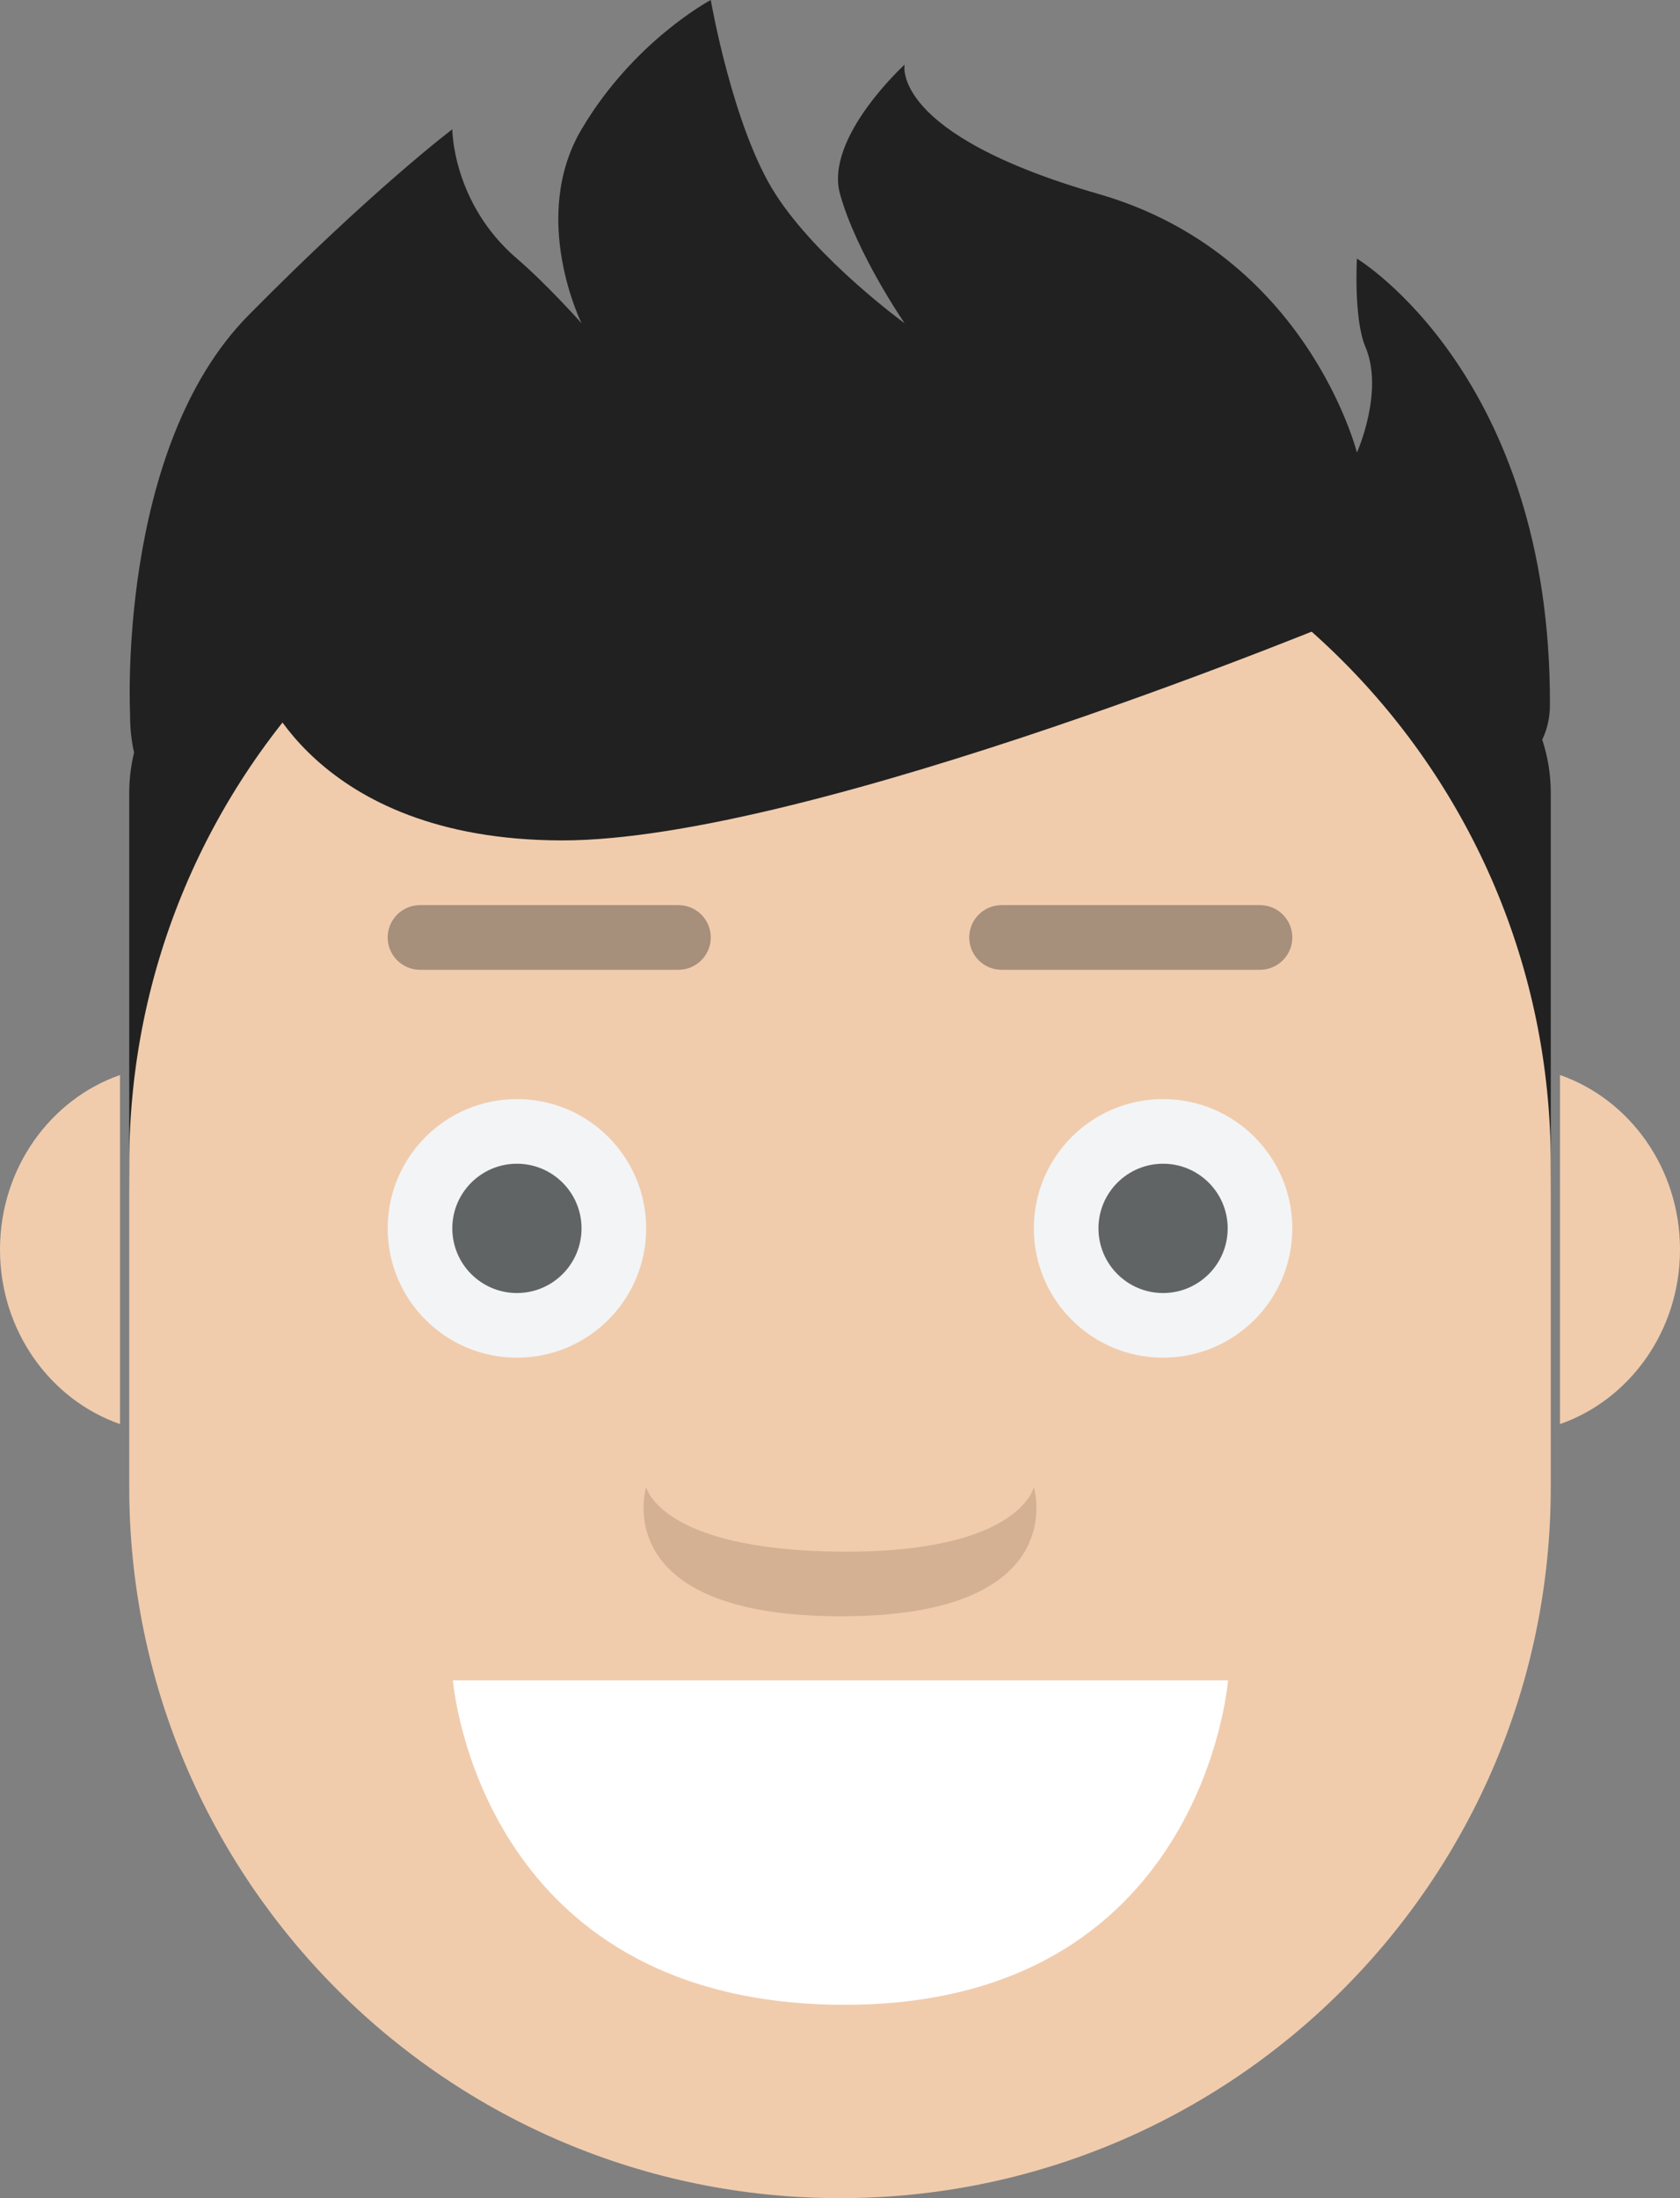 <svg id="SvgjsSvg1000" xmlns="http://www.w3.org/2000/svg" version="1.1" xmlns:xlink="http://www.w3.org/1999/xlink" xmlns:svgjs="http://svgjs.com/svgjs" width="26" height="34" viewBox="0 0 26 34"><rect x="0" y="0" width="26" height="34" fill="#808080" stroke="none"/><title>Shape 2</title><desc>Created with Avocode.</desc><defs id="SvgjsDefs1001"></defs><path id="SvgjsPath1007" d="M284.868 345.441C284.954 345.701 285 345.979 285 346.268L285 352C285 358.075 280.075 363 274 363C267.925 363 263 358.075 263 352L263 346.268C263 346.052 263.026 345.842 263.075 345.64C263.033 345.457 263.012 345.26 263.013 345.046C263.013 345.046 262.803 340.945 264.844 338.878C266.772 336.926 268 336 268 336C268 336 268 337.142 269 338C269.469 338.402 270 339 270 339C270 339 269.191 337.369 270 336C270.809 334.631 272 334 272 334C272 334 272.341 335.974 273 337C273.659 338.026 275 339 275 339C275 339 274.255 337.919 274 337C273.759 336.13 275 335 275 335C275 335 274.77 336.071 278 337C281.23 337.929 282 341 282 341C282 341 282.424 340.059 282.132 339.367C281.947 338.932 282 338 282 338C282 338 285.004 339.805 284.987 344.903C284.986 345.1 284.946 345.278 284.868 345.441Z " fill="#212121" fill-opacity="1" transform="matrix(1,0,0,1,-261,-334)"></path><path id="SvgjsPath1008" d="M262.857 356.027C261.779 355.651 261 354.585 261 353.328C261 352.07 261.779 351.004 262.857 350.628ZM285.143 350.628C286.221 351.004 287 352.07 287 353.328C287 354.585 286.221 355.651 285.143 356.027ZM274 341C280.075 341 285 345.925 285 352L285 357C285 363.075 280.075 368 274 368C267.925 368 263 363.075 263 357L263 352C263 345.925 267.925 341 274 341Z " fill="#f0ccad" fill-opacity="1" transform="matrix(1,0,0,1,-261,-334)"></path><path id="SvgjsPath1009" d="M265 344.509C265 344.509 265.817 346.992 269.692 346.999C273.567 347.007 282.009 343.483 282.009 343.483C282.009 343.483 279.627 338.82 274 339C268.373 339.18 265 344.509 265 344.509Z " fill="#212121" fill-opacity="1" transform="matrix(1,0,0,1,-261,-334)"></path><path id="SvgjsPath1010" d="M269 351C270.105 351 271 351.895 271 353C271 354.105 270.105 355 269 355C267.895 355 267 354.105 267 353C267 351.895 267.895 351 269 351Z " fill="#f3f4f5" fill-opacity="1" transform="matrix(1,0,0,1,-261,-334)"></path><path id="SvgjsPath1011" d="M269 352C269.552 352 270 352.448 270 353C270 353.552 269.552 354 269 354C268.448 354 268 353.552 268 353C268 352.448 268.448 352 269 352Z " fill="#616465" fill-opacity="1" transform="matrix(1,0,0,1,-261,-334)"></path><path id="SvgjsPath1012" d="M267.5 348L271.5 348C271.776 348 272 348.224 272 348.5C272 348.776 271.776 349 271.5 349L267.5 349C267.224 349 267 348.776 267 348.5C267 348.224 267.224 348 267.5 348Z " fill="#a68f7b" fill-opacity="1" transform="matrix(1,0,0,1,-261,-334)"></path><path id="SvgjsPath1013" d="M279 351C280.105 351 281 351.895 281 353C281 354.105 280.105 355 279 355C277.895 355 277 354.105 277 353C277 351.895 277.895 351 279 351Z " fill="#f3f4f5" fill-opacity="1" transform="matrix(1,0,0,1,-261,-334)"></path><path id="SvgjsPath1014" d="M279 352C279.552 352 280 352.448 280 353C280 353.552 279.552 354 279 354C278.448 354 278 353.552 278 353C278 352.448 278.448 352 279 352Z " fill="#616465" fill-opacity="1" transform="matrix(1,0,0,1,-261,-334)"></path><path id="SvgjsPath1015" d="M276.5 348L280.5 348C280.776 348 281 348.224 281 348.5C281 348.776 280.776 349 280.5 349L276.5 349C276.224 349 276 348.776 276 348.5C276 348.224 276.224 348 276.5 348Z " fill="#a68f7b" fill-opacity="1" transform="matrix(1,0,0,1,-261,-334)"></path><path id="SvgjsPath1016" d="M271 357C271 357 270.381 358.993 274 359C277.619 359.007 277 357 277 357C277 357 276.789 358.024 274 358C271.211 357.976 271 357 271 357Z " fill="#d5b194" fill-opacity="1" transform="matrix(1,0,0,1,-261,-334)"></path><path id="SvgjsPath1017" d="M268.01 359.992C268.01 359.992 268.394 364.969 274.008 365.009C279.621 365.049 280.005 359.992 280.005 359.992Z " fill="#ffffff" fill-opacity="1" transform="matrix(1,0,0,1,-261,-334)"></path></svg>